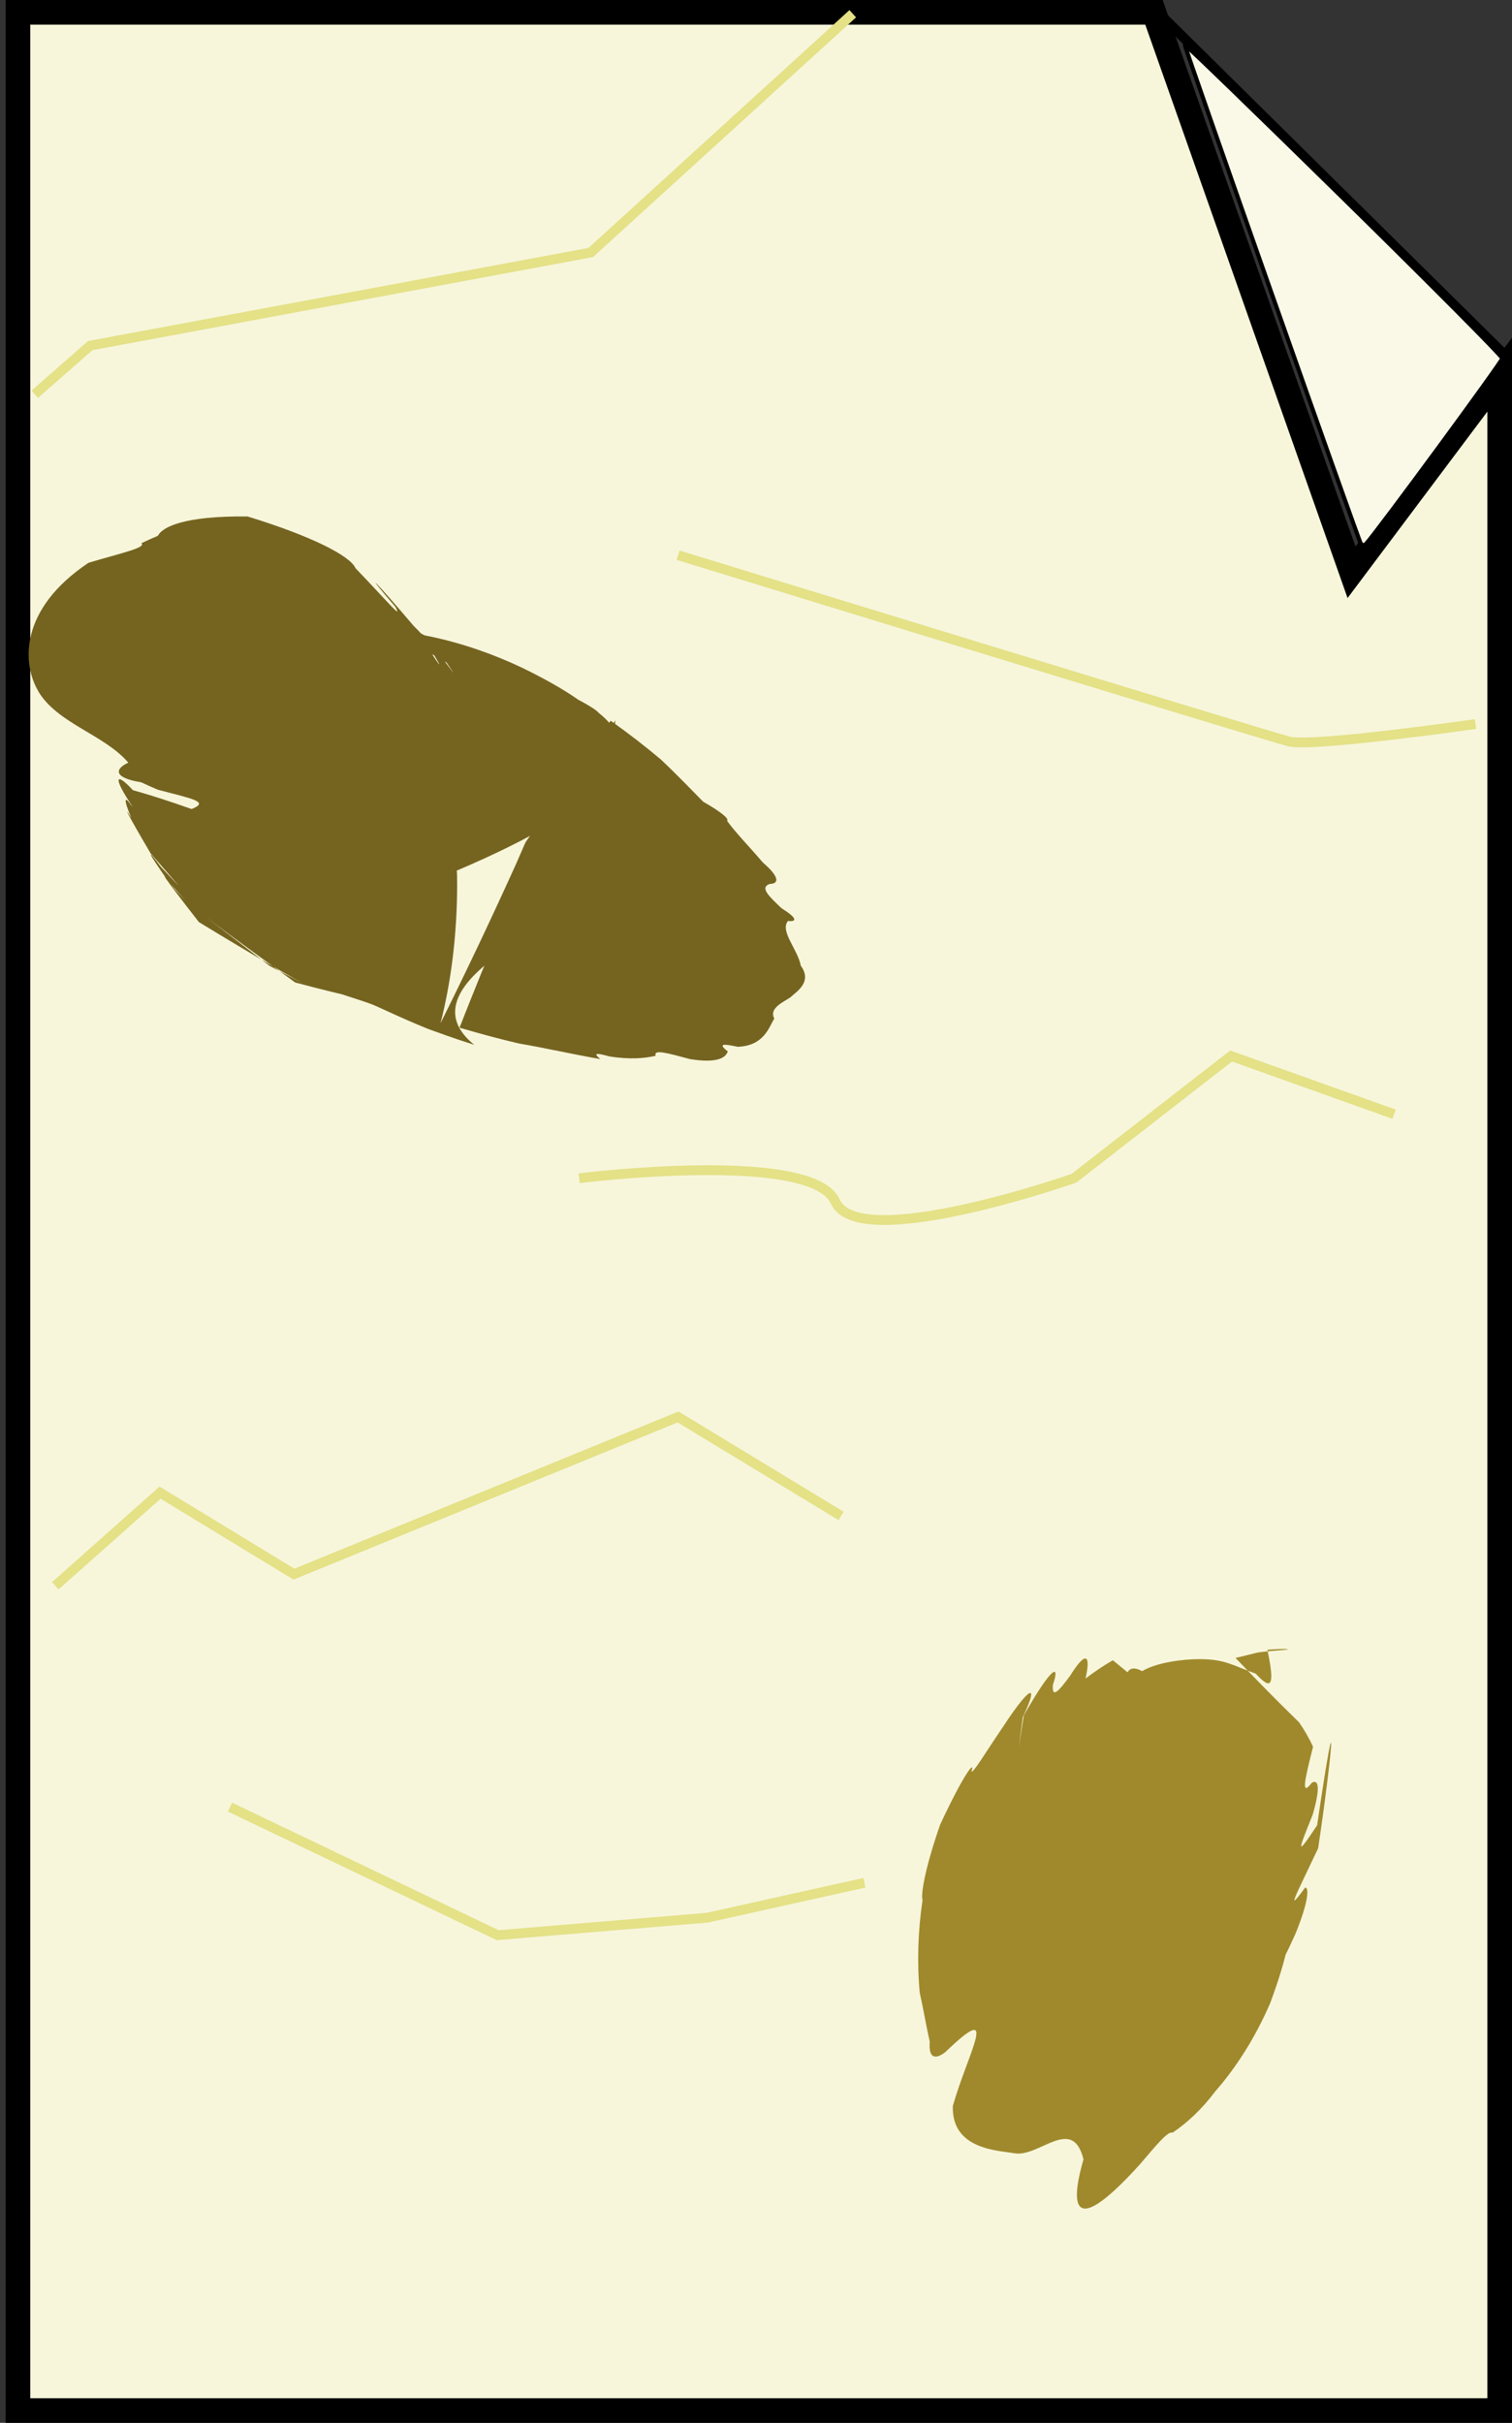 <?xml version="1.0" encoding="UTF-8" standalone="no"?>
<!-- Created with Inkscape (http://www.inkscape.org/) -->

<svg
   width="40.863mm"
   height="65.458mm"
   viewBox="0 0 40.863 65.458"
   version="1.1"
   id="svg5"
   inkscape:version="1.2.1 (9c6d41e410, 2022-07-14)"
   sodipodi:docname="bg.svg"
   xmlns:inkscape="http://www.inkscape.org/namespaces/inkscape"
   xmlns:sodipodi="http://sodipodi.sourceforge.net/DTD/sodipodi-0.dtd"
   xmlns="http://www.w3.org/2000/svg"
   xmlns:svg="http://www.w3.org/2000/svg">
  <rect x="0" y="0" width="40.863" height="65.458" fill="#333333" stroke="none"/>
  <sodipodi:namedview
     id="namedview7"
     pagecolor="#ffffff"
     bordercolor="#666666"
     borderopacity="1.0"
     inkscape:showpageshadow="2"
     inkscape:pageopacity="0.0"
     inkscape:pagecheckerboard="0"
     inkscape:deskcolor="#d1d1d1"
     inkscape:document-units="mm"
     showgrid="false"
     inkscape:zoom="1.1893044"
     inkscape:cx="-73.992831"
     inkscape:cy="-71.049935"
     inkscape:window-width="1600"
     inkscape:window-height="838"
     inkscape:window-x="-6"
     inkscape:window-y="-6"
     inkscape:window-maximized="1"
     inkscape:current-layer="layer1" />
  <defs
     id="defs2">
    <inkscape:path-effect
       effect="skeletal"
       id="path-effect5787"
       is_visible="true"
       lpeversion="1"
       pattern="M 0,4.992 C 0,2.236 2.236,0 4.992,0 c 2.756,0 4.992,2.236 4.992,4.992 0,2.756 -2.236,4.992 -4.992,4.992 C 2.236,9.984 0,7.748 0,4.992 Z"
       copytype="single_stretched"
       prop_scale="1"
       scale_y_rel="false"
       spacing="0"
       normal_offset="0"
       tang_offset="0"
       prop_units="false"
       vertical_pattern="false"
       hide_knot="false"
       fuse_tolerance="0" />
    <inkscape:path-effect
       effect="skeletal"
       id="path-effect5775"
       is_visible="true"
       lpeversion="1"
       pattern="M 0,4.992 C 0,2.236 2.236,0 4.992,0 c 2.756,0 4.992,2.236 4.992,4.992 0,2.756 -2.236,4.992 -4.992,4.992 C 2.236,9.984 0,7.748 0,4.992 Z"
       copytype="single_stretched"
       prop_scale="1"
       scale_y_rel="false"
       spacing="0"
       normal_offset="0"
       tang_offset="0"
       prop_units="false"
       vertical_pattern="false"
       hide_knot="false"
       fuse_tolerance="0" />
    <inkscape:path-effect
       effect="skeletal"
       id="path-effect5771"
       is_visible="true"
       lpeversion="1"
       pattern="M 0,4.992 C 0,2.236 2.236,0 4.992,0 c 2.756,0 4.992,2.236 4.992,4.992 0,2.756 -2.236,4.992 -4.992,4.992 C 2.236,9.984 0,7.748 0,4.992 Z"
       copytype="single_stretched"
       prop_scale="1"
       scale_y_rel="false"
       spacing="0"
       normal_offset="0"
       tang_offset="0"
       prop_units="false"
       vertical_pattern="false"
       hide_knot="false"
       fuse_tolerance="0" />
    <inkscape:path-effect
       effect="skeletal"
       id="path-effect5698"
       is_visible="true"
       lpeversion="1"
       pattern="M 0,4.992 C 0,2.236 2.236,0 4.992,0 c 2.756,0 4.992,2.236 4.992,4.992 0,2.756 -2.236,4.992 -4.992,4.992 C 2.236,9.984 0,7.748 0,4.992 Z"
       copytype="single_stretched"
       prop_scale="1"
       scale_y_rel="false"
       spacing="0"
       normal_offset="0"
       tang_offset="0"
       prop_units="false"
       vertical_pattern="false"
       hide_knot="false"
       fuse_tolerance="0" />
  </defs>
  <g
     inkscape:label="Calque 1"
     inkscape:groupmode="layer"
     id="layer1"
     transform="translate(-74.486,-36.597)">
    <path
       id="rect111"
       style="opacity:0.999;fill:#f7f6db;stroke:#000000;stroke-width:0.665;stop-color:#000000"
       d="m 74.972,36.93 h 30.701 l 5.339,15.128 4.004,-5.339 V 101.723 H 74.972 Z"
       sodipodi:nodetypes="ccccccc" />
    <path
       style="fill:none;stroke:#000000;stroke-width:0.265px;stroke-linecap:butt;stroke-linejoin:miter;stroke-opacity:1"
       d="m 105.895,37.041 9.232,9.121"
       id="path4581"
       sodipodi:nodetypes="cc" />
    <path
       style="fill:#faf9e7;fill-opacity:1;stroke:#000000;stroke-width:0.42;stroke-opacity:1"
       d="m 419.854,193.504 c -0.278,-0.45 -17.938,-50.482 -17.938,-50.82 0,-0.127 7.284,6.924 16.186,15.669 8.902,8.745 16.186,16.075 16.186,16.289 0,0.309 -12.658,17.534 -13.882,18.889 -0.175,0.194 -0.423,0.181 -0.552,-0.028 z"
       id="path4652"
       transform="scale(0.265)"
       sodipodi:nodetypes="sssssss" />
    <path
       style="fill:#756420;fill-opacity:1;stroke:none;stroke-width:0.265px;stroke-linecap:butt;stroke-linejoin:miter;stroke-opacity:1"
       d="m 78.309,61.29 c -0.46,-0.766 -0.509,-2.239 1.35,-3.481 0.9,-0.269 1.565,-0.406 1.43,-0.53 0.144,-0.068 0.292,-0.134 0.445,-0.199 0.119,-0.24 0.716,-0.542 2.422,-0.523 1.729,0.53 2.778,1.066 2.917,1.396 0.925,0.964 1.279,1.408 1.076,1.042 -0.89,-1.034 -0.621,-0.797 0.536,0.564 0,0 10e-6,1.1e-5 10e-6,1.1e-5 0.439,0.676 0.651,1.039 0.659,0.984 0.322,0.549 0.218,0.399 -0.298,-0.511 0,0 -5e-6,-10e-6 -5e-6,-10e-6 -0.734,-0.826 -0.694,-0.857 0.167,0.079 0,0 8e-6,8e-6 8e-6,8e-6 0.575,0.758 0.65,0.882 0.262,0.302 -0.584,-0.654 -0.573,-0.735 0.467,0.42 0.697,0.916 0.579,0.834 -0.2,-0.212 -2.718,-1.532 -3.019,-1.998 -0.576,-0.739 0,0 10e-6,6e-6 10e-6,6e-6 2.762,2.086 2.823,2.291 -0.245,-0.002 -1.163,-0.266 -1.255,-0.383 0.049,-0.105 0.463,0.091 0.937,0.218 1.419,0.384 0.399,0.138 0.797,0.3 1.192,0.487 0.867,0.42 1.347,0.745 1.518,0.865 0.345,0.181 0.513,0.304 0.542,0.348 1.443,1.131 0.15,2.577 -3.831,4.267 l 0,0 c 0.01,0.061 0.009,0.116 0.01,0.175 0.003,0.161 0.002,0.322 -0.001,0.482 0,0 0,1e-5 0,1e-5 -0.023,1.25 -0.177,2.408 -0.446,3.465 0.707,-1.421 1.382,-2.846 2.028,-4.274 0,0 3e-6,-8e-6 3e-6,-8e-6 0.064,-0.145 0.128,-0.291 0.191,-0.436 0.026,-0.059 0.047,-0.116 0.078,-0.177 0.049,-0.076 0.097,-0.139 0.146,-0.207 0,0 5e-6,-7e-6 5e-6,-7e-6 0.137,-0.19 0.272,-0.379 0.406,-0.568 0,0 5e-6,-7e-6 5e-6,-7e-6 0.605,-0.849 1.186,-1.685 1.747,-2.51 0.495,0.349 0.949,0.702 1.361,1.05 0,0 0,10e-7 0,10e-7 0.461,0.435 0.895,0.89 1.141,1.138 0.522,0.297 0.703,0.469 0.645,0.517 0.223,0.309 0.599,0.695 0.971,1.129 0.476,0.409 0.418,0.573 0.182,0.576 -0.277,0.096 -0.019,0.334 0.317,0.654 0.445,0.279 0.413,0.372 0.177,0.346 -0.229,0.272 0.273,0.783 0.345,1.208 0.328,0.444 -0.13,0.71 -0.246,0.826 -0.121,0.121 -0.638,0.29 -0.469,0.603 -0.147,0.236 -0.275,0.735 -0.99,0.763 -0.387,-0.085 -0.544,-0.091 -0.268,0.124 -0.052,0.167 -0.274,0.327 -1.017,0.209 -0.609,-0.164 -1.002,-0.275 -0.93,-0.091 -0.283,0.066 -0.68,0.109 -1.254,0.017 -0.348,-0.097 -0.45,-0.098 -0.244,0.072 -0.774,-0.134 -1.523,-0.307 -2.196,-0.42 0,0 -10e-7,0 -10e-7,0 -0.534,-0.124 -1.069,-0.269 -1.608,-0.428 0.361,-0.923 0.741,-1.859 1.141,-2.804 0,0 3e-6,-8e-6 3e-6,-8e-6 0.089,-0.21 0.179,-0.42 0.269,-0.63 0,0 3e-6,-8e-6 3e-6,-8e-6 0.032,-0.075 0.066,-0.155 0.098,-0.223 0.032,-0.048 0.073,-0.101 0.111,-0.152 0.092,-0.127 0.186,-0.255 0.279,-0.383 0,0 5e-6,-7e-6 5e-6,-7e-6 0.739,-1.373 1.509,-2.744 2.311,-4.111 -0.071,1.172 -0.022,2.44 0.145,3.823 0,0 2e-6,1.1e-5 2e-6,1.1e-5 0.021,0.177 0.045,0.355 0.069,0.536 0.009,0.066 0.02,0.136 0.021,0.201 l 0,0 c -4.05,1.718 -5.419,3.101 -4.046,4.206 -0.572,-0.18 -0.974,-0.331 -1.232,-0.423 -0.855,-0.345 -1.39,-0.625 -1.596,-0.693 -0.087,-0.032 -0.184,-0.065 -0.293,-0.1 -0.131,-0.043 -0.277,-0.09 -0.433,-0.141 0.812,0.166 0.344,0.106 -1.286,-0.327 -3.179,-2.301 -3.351,-2.505 -0.69,-0.447 0,0 8e-6,5e-6 8e-6,5e-6 1.943,1.007 1.21,0.72 -1.911,-1.184 -0.973,-1.242 -1.178,-1.577 -0.645,-0.879 0.766,0.808 0.663,0.745 -0.2,-0.247 -0.565,-0.802 -0.583,-0.905 -0.183,-0.366 0,0 7e-6,6e-6 7e-6,6e-6 0.716,0.757 0.594,0.642 -0.278,-0.366 0,0 -6e-6,-1.1e-5 -6e-6,-1.1e-5 -0.618,-1.048 -0.766,-1.352 -0.52,-0.956 -0.22,-0.511 -0.187,-0.61 -0.009,-0.351 0,0 9e-6,1e-5 9e-6,1e-5 1.077,1.219 1.078,1.282 0.091,0.119 -0.622,-0.909 -0.502,-1.019 -0.037,-0.515 -0.257,-0.067 0.373,0.076 1.582,0.506 0.505,-0.197 0.006,-0.279 -0.915,-0.523 -0.153,-0.065 -0.301,-0.131 -0.445,-0.199 -0.783,-0.126 -0.699,-0.374 -0.349,-0.53 -0.65,-0.762 -1.907,-1.051 -2.431,-1.924 z"
       id="path5696"
       inkscape:path-effect="#path-effect5698"
       inkscape:original-d="m 78.30908,61.290202 c 0.721717,-0.43303 0.864373,-0.573318 1.890985,-0.77864 0.290864,-0.05817 0.593251,0 0.889876,0 h 0.444939 c 0.556173,0 1.122167,-0.104068 1.668515,0 0.262652,0.05003 0.478346,0.255873 0.667409,0.444937 0.225536,0.225539 0.36035,0.52687 0.556173,0.778642 0.06438,0.08278 0.166886,0.133535 0.222467,0.222467 0.131826,0.210923 0.222469,0.444939 0.333703,0.667409 0.03708,0.07415 0.06149,0.156141 0.111236,0.222469 0.06292,0.0839 0.156956,0.140576 0.22247,0.222467 0.08351,0.104394 0.138954,0.229312 0.222467,0.333703 0.09827,0.122839 0.239318,0.207857 0.333705,0.333706 0.08021,0.10695 0.127937,0.23917 0.222467,0.333703 0.142463,0.14246 0.541695,0.159613 0.667409,0.22247 0.0938,0.0469 0.124272,0.185645 0.222467,0.222467 0.211177,0.07919 0.447646,0.06052 0.667409,0.111236 0.471188,0.108736 1.244214,0.363307 1.668515,0.556173 0.528347,0.240154 1.028938,0.538482 1.557285,0.778639 2.938724,1.335786 -1.998184,-1.165942 2.335924,1.001112 2.993493,1.496745 -0.459031,-0.07238 1.668515,0.77864 0.153961,0.06158 0.296627,0.148315 0.44494,0.222469 0.370781,0.185391 0.749966,0.354852 1.112345,0.556173 0.188992,0.104997 0.359349,0.24424 0.556173,0.333703 0.213481,0.09704 0.447833,0.140129 0.667406,0.22247 0.07763,0.02911 0.145489,0.08044 0.222469,0.111233 0.217731,0.08709 0.457661,0.117597 0.667407,0.22247 0.0469,0.02344 0.07416,0.07416 0.111233,0.111233"
       class="UnoptimicedTransforms"
       transform="translate(-2.781,-6.007)"
       sodipodi:nodetypes="cssssssscscsscsssccssssssscc" />
    <path
       style="fill:#a0892c;fill-opacity:1;stroke:none;stroke-width:0.265px;stroke-linecap:butt;stroke-linejoin:miter;stroke-opacity:1"
       d="m 101.891,94.772 c -0.401,-0.08 -1.693,-0.084 -1.654,-1.279 1e-5,0 0,-1e-6 0,-1e-6 0.418,-1.467 1.295,-2.895 -0.205,-1.452 0,2e-6 0,1e-6 0,1e-6 -0.25,0.191 -0.458,0.189 -0.418,-0.278 -0.096,-0.422 -0.175,-0.904 -0.271,-1.326 0,0 0,0 0,0 -0.077,-0.818 -0.048,-1.669 0.076,-2.512 -0.039,-0.069 0.001,-0.523 0.273,-1.415 0.057,-0.186 0.123,-0.39 0.199,-0.609 0.666,-1.433 0.964,-1.767 0.847,-1.44 0.066,0.022 0.338,-0.451 0.847,-1.198 0.82,-1.25 0.957,-1.125 0.543,-0.277 0,0 0,1.5e-5 0,1.5e-5 -0.43,3.288 -0.497,3.189 0.028,-0.046 0.763,-1.338 0.987,-1.412 0.786,-0.825 -0.03,0.371 0.136,0.204 0.47,-0.252 0.448,-0.718 0.549,-0.518 0.411,0.083 0.238,-0.18 0.484,-0.348 0.739,-0.494 0,0 0,0 0,0 0.648,0.527 1.247,1.031 1.797,1.507 0,0 0,0 0,0 -0.215,0.025 -0.395,0.047 -0.564,0.062 -0.172,0.033 -0.321,0.07 -0.445,0.098 0,0 0,1e-6 0,1e-6 -0.2,0.046 -0.347,0.081 -0.457,0.101 -0.383,0.071 -0.213,-0.063 0.164,-0.21 -0.352,-1.377 -0.031,-1.442 0.297,-1.264 0.394,-0.237 1.107,-0.324 1.543,-0.324 0.702,0 0.883,0.164 1.524,0.391 0.344,0.363 0.563,0.509 0.317,-0.644 0.45,-0.039 0.699,-0.016 0.464,0.003 -0.066,0.005 -0.187,0.014 -0.351,0.029 0,0 0,0 0,0 -0.107,0.011 -0.24,0.022 -0.389,0.045 -0.164,0.045 -0.36,0.089 -0.585,0.143 -1e-5,10e-7 -1e-5,10e-7 -1e-5,10e-7 0.524,0.552 1.096,1.135 1.718,1.741 0,0 0,10e-7 0,10e-7 0.138,0.2 0.267,0.418 0.377,0.66 -0.232,0.917 -0.331,1.359 -0.034,0.973 0.175,-0.105 0.243,0.111 0.025,0.86 -0.399,0.991 -0.469,1.175 0.119,0.288 0.583,-3.962 0.411,-1.943 0.028,0.621 0,0 0,1.6e-5 0,1.6e-5 -0.646,1.364 -0.881,1.779 -0.347,1.058 0.103,0.015 0.085,0.39 -0.265,1.249 -0.461,1.023 -0.642,1.231 -0.266,0.563 0.005,-0.03 0.008,-0.04 0.006,-0.032 -0.009,0.042 -0.121,0.533 -0.424,1.345 -0.406,0.939 -0.917,1.735 -1.482,2.382 0,0 0,0 0,0 -0.385,0.51 -0.779,0.864 -1.161,1.122 -0.107,-0.064 -0.426,0.32 -0.863,0.835 0,0 0,-1e-6 0,-1e-6 -2.079,2.304 -1.799,0.777 -1.54,-0.117 0,0 -1e-5,0 -1e-5,0 -0.297,-1.209 -1.209,-0.033 -1.877,-0.167 z"
       id="path5785"
       inkscape:path-effect="#path-effect5787"
       inkscape:original-d="m 101.89079,94.771783 c 0.0371,-0.185391 0.0194,-0.390903 0.11124,-0.556173 0.0897,-0.32386 0.51131,-0.394242 0.6674,-0.667406 0.0991,-0.173365 0.15236,-0.369213 0.22247,-0.556173 0.15239,-0.406357 0.3077,-0.81186 0.44494,-1.223578 0.2707,-0.812089 0.5347,-1.626638 0.77864,-2.447161 0.16403,-0.551741 0.24283,-1.129559 0.44494,-1.668515 0.13404,-0.357439 0.38545,-0.65967 0.55617,-1.001112 0.20036,-0.400719 0.34655,-0.827627 0.55617,-1.223579 0.1251,-0.236302 0.33635,-0.423077 0.44494,-0.667406 0.0452,-0.101648 -0.0391,-0.229553 0,-0.333703 0.0759,-0.202435 0.23702,-0.362797 0.3337,-0.556173 0.0893,-0.178594 0.14138,-0.37371 0.22247,-0.556172 0.0674,-0.151527 0.17482,-0.286113 0.22247,-0.44494 0.39811,-1.327015 0.20602,-0.366596 0,-0.778639 -0.0256,-0.05122 0,-0.552122 0,-0.667409"
       class="UnoptimicedTransforms"
       sodipodi:nodetypes="cccssssssccscssc" />
    <path
       style="fill:none;stroke:#e4e187;stroke-width:0.265px;stroke-linecap:butt;stroke-linejoin:miter;stroke-opacity:1"
       d="m 97.532,36.968 -7.079,6.45 -13.529,2.517 -1.498,1.313"
       id="path5858"
       sodipodi:nodetypes="cccc" />
    <path
       style="fill:none;stroke:#e4e187;stroke-width:0.265px;stroke-linecap:butt;stroke-linejoin:miter;stroke-opacity:1"
       d="m 80.7,85.419 7.236,3.461 5.663,-0.472 4.247,-0.944"
       id="path5860"
       sodipodi:nodetypes="cccc" />
    <path
       style="fill:none;stroke:#e4e187;stroke-width:0.265px;stroke-linecap:butt;stroke-linejoin:miter;stroke-opacity:1"
       d="m 90.138,68.43 c 0,0 6.292,-0.787 6.922,0.629 0.629,1.416 6.45,-0.629 6.45,-0.629 l 4.247,-3.303 4.405,1.573"
       id="path5862"
       sodipodi:nodetypes="csccc" />
    <path
       style="fill:none;stroke:#e4e187;stroke-width:0.265px;stroke-linecap:butt;stroke-linejoin:miter;stroke-opacity:1"
       d="m 92.812,51.597 c 0,0 15.888,4.877 16.517,5.034 0.629,0.157 5.034,-0.472 5.034,-0.472"
       id="path5864"
       sodipodi:nodetypes="csc" />
    <path
       style="fill:none;stroke:#e4e187;stroke-width:0.265px;stroke-linecap:butt;stroke-linejoin:miter;stroke-opacity:1"
       d="m 75.98,79.441 2.832,-2.517 3.618,2.202 10.382,-4.247 4.405,2.674"
       id="path5866"
       sodipodi:nodetypes="ccccc" />
  </g>
</svg>
